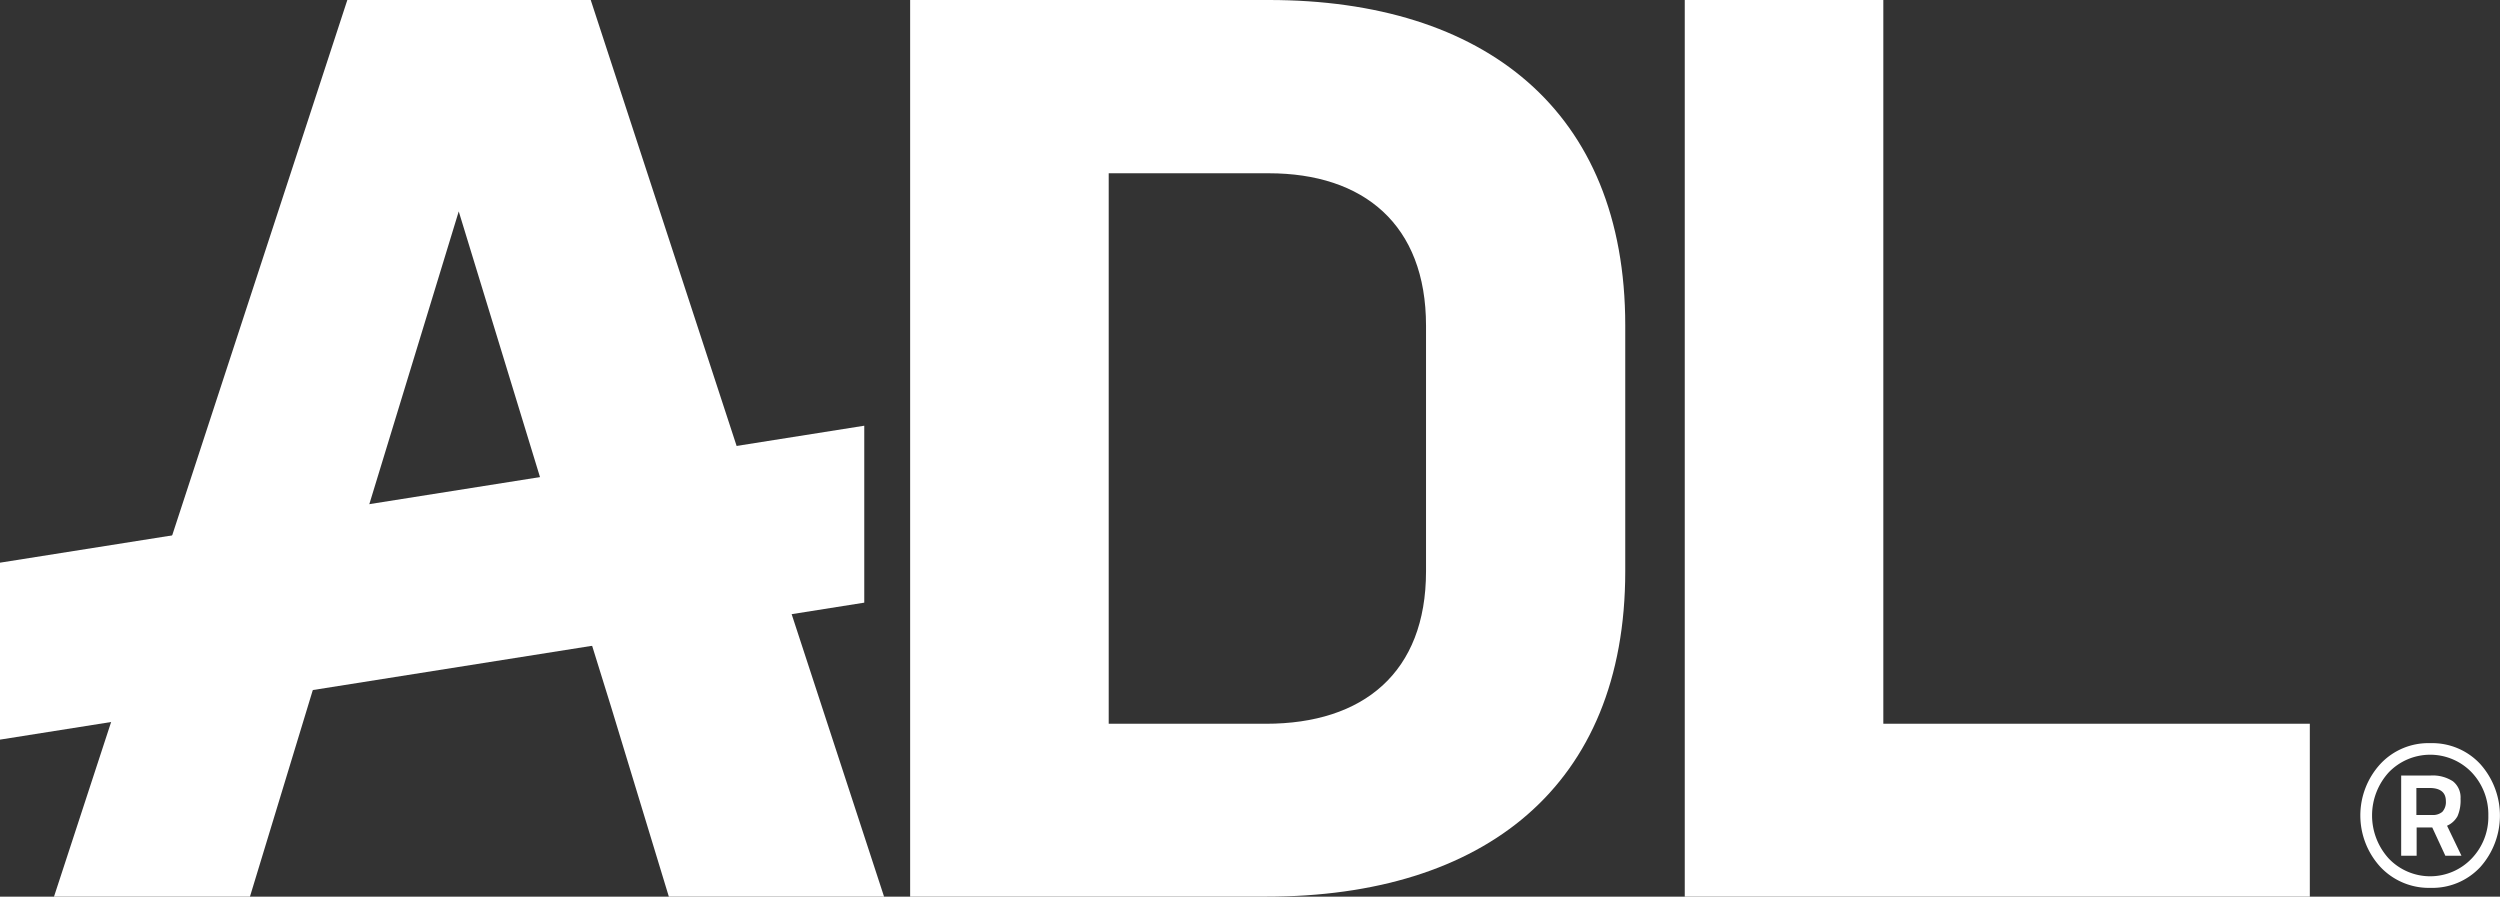 <svg xmlns="http://www.w3.org/2000/svg" viewBox="0 0 190.74 68.41"><rect x="0" y="0" width="190.74" height="68.41" fill="#333333" stroke="none"/><defs><style>.cls-1{fill:#fff;}.cls-2{fill:none;}</style></defs><title>adl</title><g id="Layer_2" data-name="Layer 2"><g id="Layer_2-2" data-name="Layer 2"><polygon class="cls-1" points="42.53 40.75 35 16.13 27.48 40.75 23.47 53.95 19.07 68.41 4.12 68.41 26.5 0 45.07 0 67.45 68.41 51.03 68.41 46.63 53.95 42.53 40.75"/><polygon class="cls-1" points="128.54 0 143.69 0 143.69 55.22 176.23 55.22 176.23 68.41 128.54 68.41 128.54 0"/><path class="cls-2" d="M185.42,57.57a4.19,4.19,0,0,0-3.17,1.35,4.88,4.88,0,0,0,0,6.57,4.37,4.37,0,0,0,6.33,0,4.58,4.58,0,0,0,1.27-3.28,4.66,4.66,0,0,0-1.27-3.3A4.17,4.17,0,0,0,185.42,57.57Zm1.16,7.72-1-2.16h-1.19v2.16H183.2V59.17h2.23a2.83,2.83,0,0,1,1.72.44,1.57,1.57,0,0,1,.58,1.33,3,3,0,0,1-.23,1.33,1.69,1.69,0,0,1-.8.7l1.11,2.32Z"/><path class="cls-2" d="M96.8,13.19H84.59v42h12c7.43,0,12.21-3.91,12.21-11.63V24.82C108.82,17.1,104,13.19,96.8,13.19Z"/><path class="cls-2" d="M185.33,60.12h-1v2.06h1.19a.88.88,0,0,0,1-1C186.58,60.46,186.16,60.12,185.33,60.12Z"/><path class="cls-1" d="M185.43,56.7a5,5,0,0,0-3.82,1.59,5.81,5.81,0,0,0,0,7.85,5.08,5.08,0,0,0,3.83,1.6,5,5,0,0,0,3.8-1.59,5.9,5.9,0,0,0,0-7.85A5,5,0,0,0,185.43,56.7Zm3.15,8.8a4.37,4.37,0,0,1-6.33,0,4.88,4.88,0,0,1,0-6.57,4.39,4.39,0,0,1,6.33,0,4.66,4.66,0,0,1,1.27,3.3A4.58,4.58,0,0,1,188.58,65.5Z"/><path class="cls-1" d="M187.5,62.27a3,3,0,0,0,.23-1.33,1.57,1.57,0,0,0-.58-1.33,2.83,2.83,0,0,0-1.72-.44H183.2v6.12h1.18V63.13h1.19l1,2.16h1.23L186.7,63A1.69,1.69,0,0,0,187.5,62.27Zm-1.16-.33a1.11,1.11,0,0,1-.79.24h-1.19V60.12h1c.83,0,1.25.34,1.25,1A1.11,1.11,0,0,1,186.34,61.94Z"/><path class="cls-1" d="M96.8,0H69.44V68.41H96.61C113.22,68.41,124,60,124,43.59V24.82C124,8.4,113.22,0,96.8,0Zm12,43.59c0,7.72-4.78,11.63-12.21,11.63h-12v-42H96.8c7.24,0,12,3.91,12,11.63Z"/><polygon class="cls-1" points="0 56.43 65.94 45.98 65.94 32.48 0 42.93 0 56.43"/></g></g></svg>